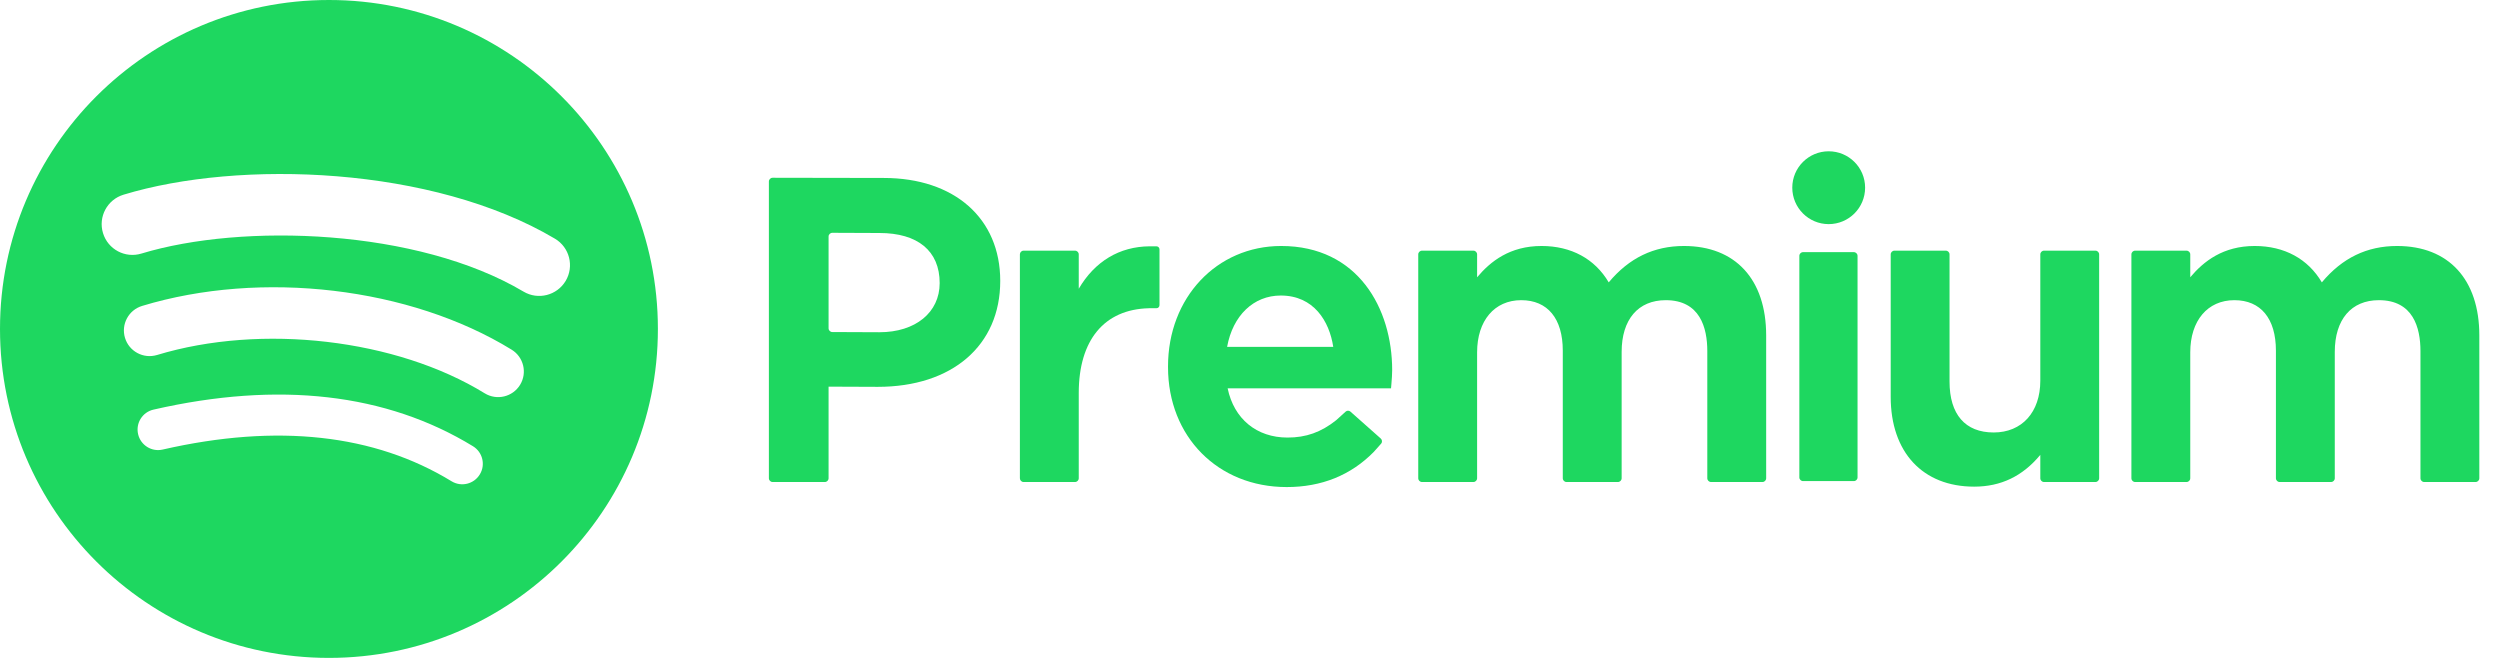 <svg xmlns:xlink="http://www.w3.org/1999/xlink" class="pvNn7t1fpq3pZDIu4vA9" width="114" role="img" height="30" viewBox="0 0 114 30" fill="none" xmlns="http://www.w3.org/2000/svg"><title id="spotify-premium-logo-icon" fill="none">Spotify logo</title><path fill-rule="evenodd" clip-rule="evenodd" d="M37.783 10.785C37.783 10.692 37.86 10.616 37.955 10.616L40.104 10.625C41.849 10.625 42.849 11.442 42.849 12.908C42.849 14.249 41.745 15.15 40.104 15.15L37.955 15.141C37.86 15.141 37.783 15.065 37.783 14.97V10.785ZM40.296 8.115L35.232 8.106C35.138 8.106 35.061 8.183 35.061 8.276V21.808C35.061 21.903 35.138 21.98 35.232 21.98H37.614C37.707 21.98 37.783 21.903 37.783 21.808V17.631L40.026 17.64C43.417 17.64 45.611 15.759 45.611 12.81C45.611 9.959 43.524 8.115 40.296 8.115Z" fill="#1ED760"></path><path fill-rule="evenodd" clip-rule="evenodd" d="M58.403 13.476C59.911 13.476 60.62 14.652 60.796 15.817H55.956C56.217 14.388 57.16 13.476 58.403 13.476ZM58.422 11.217C55.48 11.217 53.262 13.576 53.262 16.704V16.743C53.262 19.911 55.538 22.21 58.672 22.21C60.264 22.21 61.599 21.671 62.647 20.604C62.718 20.53 62.872 20.355 62.977 20.233C63.039 20.163 63.032 20.058 62.961 19.995L61.58 18.77C61.517 18.714 61.423 18.714 61.362 18.77C61.212 18.907 60.957 19.14 60.93 19.161C60.24 19.712 59.553 19.953 58.712 19.953C57.298 19.953 56.268 19.098 55.98 17.707H63.431L63.449 17.497C63.466 17.28 63.483 17.079 63.483 16.878C63.483 14.061 61.919 11.217 58.422 11.217Z" fill="#1ED760"></path><path fill-rule="evenodd" clip-rule="evenodd" d="M76.79 11.217C75.414 11.217 74.289 11.76 73.358 12.876C72.725 11.803 71.647 11.217 70.296 11.217C68.853 11.217 67.968 11.915 67.356 12.645V11.6C67.356 11.507 67.279 11.43 67.186 11.43H64.844C64.749 11.43 64.672 11.507 64.672 11.6V21.808C64.672 21.903 64.749 21.98 64.844 21.98H67.186C67.279 21.98 67.356 21.903 67.356 21.808V16.067C67.356 14.622 68.147 13.688 69.368 13.688C70.572 13.688 71.263 14.527 71.263 15.99V21.808C71.263 21.903 71.34 21.98 71.433 21.98H73.776C73.871 21.98 73.947 21.903 73.947 21.808V16.047C73.947 14.569 74.698 13.688 75.959 13.688C77.525 13.688 77.853 14.95 77.853 16.009V21.808C77.853 21.903 77.93 21.98 78.024 21.98H80.367C80.462 21.98 80.537 21.903 80.537 21.808V15.294C80.537 12.741 79.135 11.217 76.79 11.217Z" fill="#1ED760"></path><path fill-rule="evenodd" clip-rule="evenodd" d="M93.038 17.361C93.038 18.795 92.202 19.721 90.911 19.721C89.613 19.721 88.899 18.897 88.899 17.4V11.6C88.899 11.507 88.823 11.43 88.728 11.43H86.385C86.292 11.43 86.216 11.507 86.216 11.6V18.096C86.216 20.622 87.674 22.191 90.021 22.191C91.242 22.191 92.232 21.715 93.038 20.741V21.808C93.038 21.903 93.114 21.98 93.207 21.98H95.55C95.645 21.98 95.721 21.903 95.721 21.808V11.6C95.721 11.507 95.645 11.43 95.55 11.43H93.207C93.114 11.43 93.038 11.507 93.038 11.6V17.361Z" fill="#1ED760"></path><path fill-rule="evenodd" clip-rule="evenodd" d="M109.308 11.217C107.934 11.217 106.808 11.76 105.876 12.876C105.243 11.803 104.166 11.217 102.815 11.217C101.373 11.217 100.487 11.915 99.876 12.643V11.6C99.876 11.507 99.799 11.43 99.705 11.43H97.362C97.269 11.43 97.192 11.507 97.192 11.6V21.808C97.192 21.903 97.269 21.98 97.362 21.98H99.705C99.799 21.98 99.876 21.903 99.876 21.808V16.067C99.876 14.622 100.665 13.688 101.888 13.688C103.092 13.688 103.782 14.527 103.782 15.99V21.808C103.782 21.903 103.859 21.98 103.953 21.98H106.296C106.389 21.98 106.466 21.903 106.466 21.808V16.047C106.466 14.569 107.217 13.688 108.477 13.688C110.045 13.688 110.373 14.95 110.373 16.009V21.808C110.373 21.903 110.45 21.98 110.543 21.98H112.886C112.98 21.98 113.057 21.903 113.057 21.808V15.294C113.057 12.741 111.656 11.217 109.308 11.217Z" fill="#1ED760"></path><path fill-rule="evenodd" clip-rule="evenodd" d="M52.735 11.232H52.42C51.046 11.242 49.923 11.919 49.191 13.167V11.6C49.191 11.507 49.114 11.43 49.02 11.43H46.677C46.582 11.43 46.507 11.507 46.507 11.6V21.808C46.507 21.903 46.582 21.98 46.677 21.98H49.02C49.114 21.98 49.191 21.903 49.191 21.808V17.922C49.191 15.508 50.353 14.106 52.386 14.056L52.389 14.055H52.735C52.812 14.055 52.873 13.993 52.873 13.915V11.371C52.873 11.295 52.812 11.232 52.735 11.232Z" fill="#1ED760"></path><path fill-rule="evenodd" clip-rule="evenodd" d="M84.534 11.498H82.219C82.126 11.498 82.05 11.574 82.05 11.667V21.768C82.05 21.863 82.126 21.938 82.219 21.938H84.534C84.629 21.938 84.704 21.863 84.704 21.768V11.667C84.704 11.574 84.629 11.498 84.534 11.498Z" fill="#1ED760"></path><path fill-rule="evenodd" clip-rule="evenodd" d="M83.388 6.899C82.472 6.899 81.728 7.641 81.728 8.557C81.728 9.476 82.472 10.22 83.388 10.22C84.306 10.22 85.049 9.476 85.049 8.557C85.049 7.641 84.306 6.899 83.388 6.899Z" fill="#1ED760"></path><path fill-rule="evenodd" clip-rule="evenodd" d="M23.872 13.297C19.038 10.427 11.062 10.162 6.447 11.563C5.705 11.789 4.921 11.37 4.697 10.629C4.471 9.886 4.89 9.103 5.633 8.878C10.931 7.269 19.738 7.581 25.305 10.884C25.972 11.28 26.19 12.141 25.796 12.807C25.399 13.473 24.538 13.694 23.872 13.297ZM23.715 17.55C23.376 18.101 22.656 18.273 22.105 17.936C18.075 15.457 11.928 14.741 7.16 16.188C6.54 16.374 5.888 16.026 5.7 15.408C5.513 14.79 5.862 14.137 6.48 13.95C11.928 12.297 18.701 13.098 23.329 15.944C23.88 16.281 24.052 17.001 23.715 17.55ZM21.879 21.634C21.609 22.077 21.035 22.215 20.593 21.947C17.072 19.794 12.637 19.306 7.416 20.5C6.914 20.616 6.411 20.299 6.297 19.797C6.182 19.293 6.495 18.792 7.001 18.678C12.714 17.372 17.616 17.934 21.569 20.349C22.009 20.619 22.149 21.195 21.879 21.634ZM15 0C6.715 0 0 6.715 0 15C0 23.285 6.715 30 15 30C23.285 30 30 23.285 30 15C30 6.715 23.285 0 15 0Z" fill="#1ED760"></path></svg>